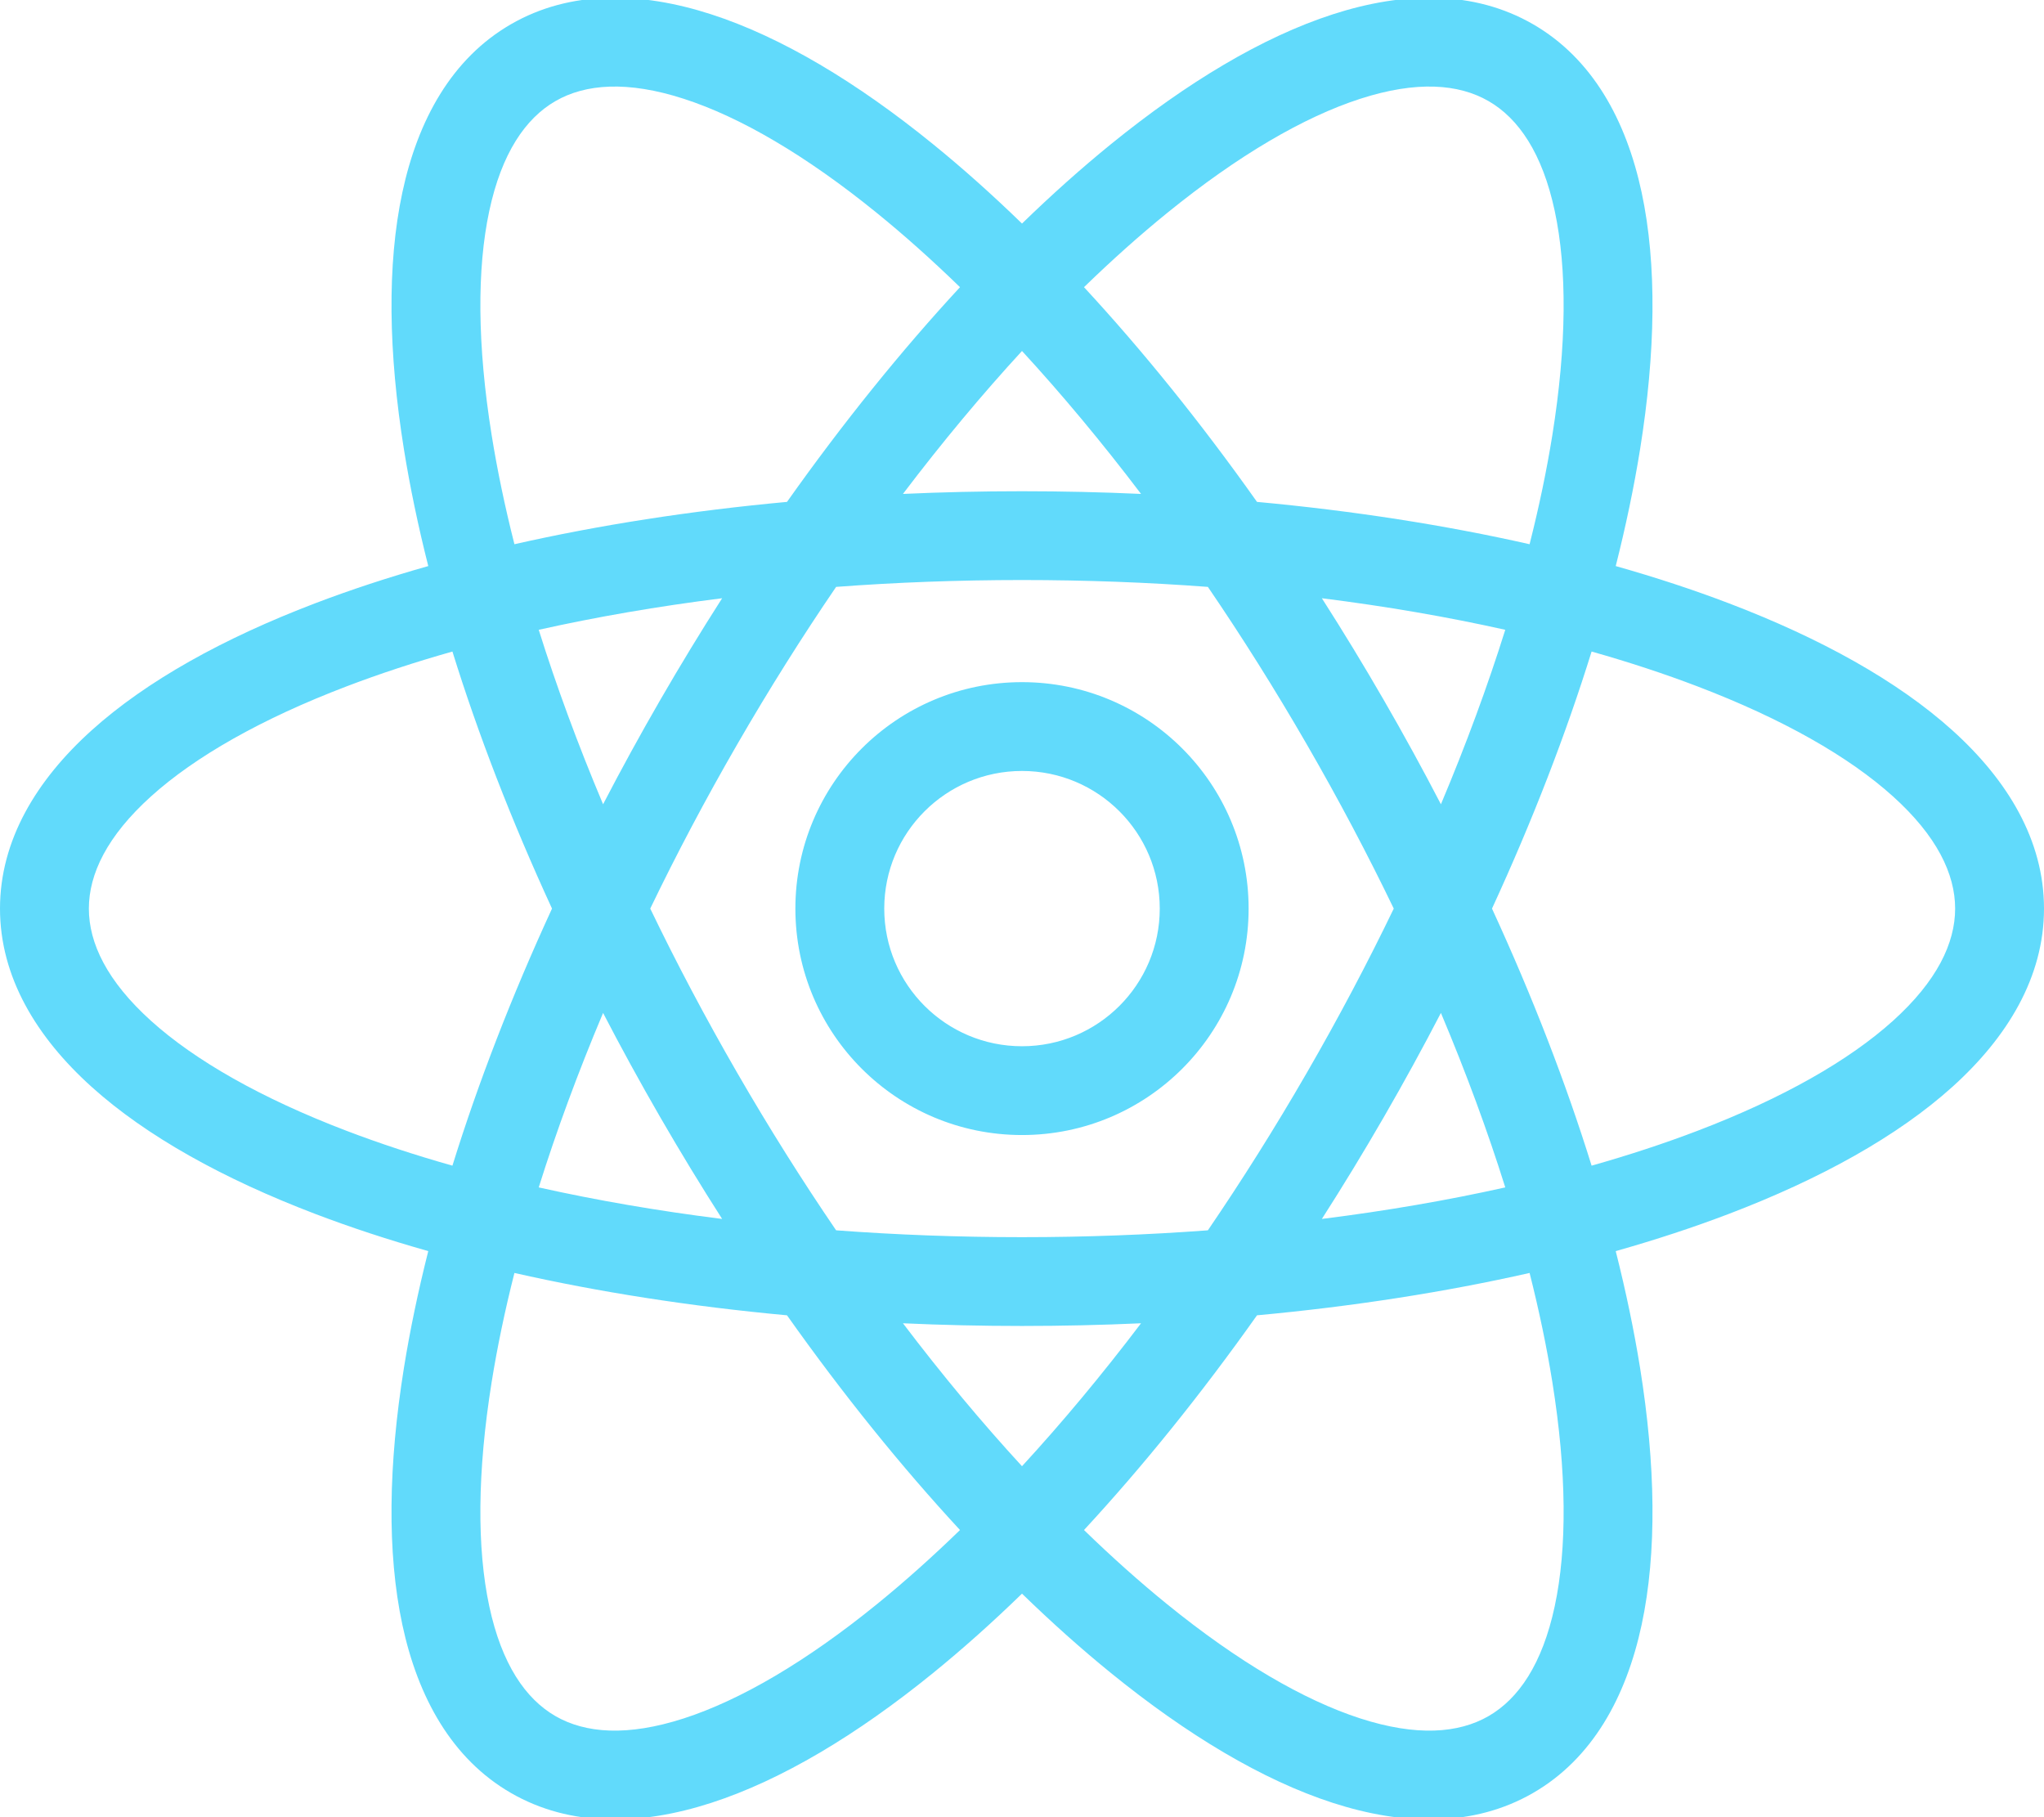 <svg width="99" height="88" viewBox="0 0 99 88" fill="none" xmlns="http://www.w3.org/2000/svg">
<g clip-path="url(#clip0_249_527)">
<path fill-rule="evenodd" clip-rule="evenodd" d="M40.497 28.421C38.855 30.828 37.25 33.375 35.708 36.045C34.165 38.714 32.759 41.376 31.494 44C32.759 46.624 34.165 49.286 35.708 51.956C37.25 54.626 38.855 57.173 40.497 59.58C43.404 59.797 46.414 59.912 49.5 59.912C52.586 59.912 55.596 59.797 58.503 59.58C60.145 57.173 61.75 54.626 63.292 51.956C64.835 49.286 66.241 46.624 67.506 44C66.241 41.376 64.835 38.714 63.292 36.045C61.75 33.375 60.145 30.828 58.503 28.421C55.596 28.203 52.586 28.089 49.5 28.089C46.414 28.089 43.404 28.203 40.497 28.421ZM34.976 28.971C33.955 30.566 32.955 32.208 31.98 33.895C31.005 35.581 30.082 37.268 29.21 38.948C27.986 36.045 26.945 33.214 26.093 30.499C28.873 29.878 31.847 29.363 34.976 28.971ZM43.734 23.919C45.627 23.833 47.551 23.789 49.5 23.789C51.449 23.789 53.373 23.833 55.266 23.919C53.361 21.408 51.428 19.092 49.5 16.997C47.572 19.092 45.639 21.408 43.734 23.919ZM46.497 13.907C43.663 16.97 40.84 20.462 38.118 24.305C33.426 24.738 28.988 25.434 24.916 26.355C24.451 24.522 24.084 22.758 23.814 21.078C23.113 16.706 23.097 13.021 23.697 10.218C24.297 7.415 25.452 5.733 26.902 4.896C28.353 4.059 30.388 3.902 33.118 4.784C35.848 5.666 39.034 7.523 42.473 10.316C43.795 11.389 45.14 12.589 46.497 13.907ZM52.503 13.907C55.337 16.97 58.16 20.462 60.882 24.305C65.574 24.738 70.012 25.434 74.085 26.355C74.549 24.522 74.916 22.758 75.186 21.078C75.887 16.706 75.903 13.021 75.303 10.218C74.703 7.415 73.548 5.733 72.098 4.896C70.647 4.059 68.612 3.902 65.882 4.784C63.152 5.666 59.966 7.523 56.527 10.316C55.205 11.389 53.86 12.589 52.503 13.907ZM78.257 27.413C78.751 25.459 79.145 23.569 79.436 21.759C80.186 17.083 80.262 12.823 79.512 9.319C78.762 5.815 77.123 2.829 74.25 1.172C71.377 -0.485 67.969 -0.41 64.557 0.692C61.145 1.795 57.49 3.992 53.812 6.978C52.388 8.135 50.947 9.421 49.5 10.826C48.053 9.421 46.612 8.135 45.188 6.979C41.51 3.992 37.855 1.795 34.443 0.692C31.031 -0.41 27.623 -0.485 24.75 1.172C21.877 2.829 20.238 5.815 19.488 9.319C18.738 12.823 18.814 17.083 19.564 21.759C19.855 23.569 20.249 25.459 20.743 27.413C18.802 27.962 16.967 28.566 15.252 29.22C10.825 30.909 7.093 32.973 4.431 35.374C1.769 37.775 0 40.686 0 44C0 47.314 1.769 50.226 4.431 52.627C7.093 55.028 10.825 57.091 15.252 58.78C16.967 59.434 18.802 60.038 20.743 60.587C20.249 62.542 19.855 64.432 19.564 66.242C18.814 70.918 18.738 75.178 19.488 78.682C20.238 82.185 21.877 85.172 24.75 86.829C27.623 88.486 31.031 88.411 34.443 87.308C37.855 86.205 41.51 84.009 45.188 81.022C46.612 79.866 48.053 78.58 49.5 77.175C50.947 78.58 52.388 79.866 53.812 81.022C57.49 84.009 61.145 86.205 64.557 87.308C67.969 88.411 71.377 88.486 74.25 86.829C77.123 85.172 78.762 82.185 79.512 78.682C80.262 75.178 80.186 70.918 79.436 66.242C79.145 64.432 78.751 62.542 78.257 60.587C80.198 60.038 82.033 59.434 83.748 58.78C88.175 57.091 91.907 55.028 94.569 52.627C97.231 50.226 99 47.314 99 44C99 40.686 97.231 37.775 94.569 35.374C91.907 32.973 88.175 30.909 83.748 29.22C82.033 28.566 80.198 27.962 78.257 27.413ZM72.907 30.499C70.127 29.878 67.153 29.363 64.024 28.971C65.045 30.566 66.046 32.208 67.02 33.895C67.995 35.581 68.918 37.268 69.79 38.948C71.014 36.045 72.055 33.214 72.907 30.499ZM72.264 44C74.234 39.724 75.85 35.536 77.088 31.552C78.909 32.067 80.621 32.631 82.212 33.238C86.353 34.817 89.555 36.645 91.685 38.566C93.815 40.487 94.696 42.327 94.696 44C94.696 45.674 93.815 47.514 91.685 49.435C89.555 51.355 86.353 53.184 82.212 54.763C80.621 55.37 78.909 55.934 77.088 56.449C75.85 52.465 74.234 48.277 72.264 44ZM69.79 49.053C68.918 50.733 67.995 52.42 67.02 54.106C66.046 55.792 65.045 57.435 64.024 59.029C67.153 58.637 70.127 58.123 72.907 57.502C72.055 54.786 71.014 51.956 69.79 49.053ZM74.085 61.645C70.012 62.566 65.574 63.263 60.882 63.696C58.16 67.539 55.337 71.031 52.503 74.094C53.86 75.412 55.205 76.612 56.527 77.685C59.966 80.478 63.152 82.334 65.882 83.217C68.612 84.099 70.647 83.941 72.098 83.105C73.548 82.268 74.703 80.586 75.303 77.782C75.903 74.979 75.887 71.294 75.186 66.922C74.916 65.243 74.549 63.478 74.085 61.645ZM49.5 71.004C51.428 68.909 53.361 66.593 55.266 64.082C53.373 64.168 51.449 64.212 49.5 64.212C47.551 64.212 45.627 64.168 43.734 64.082C45.639 66.593 47.572 68.909 49.5 71.004ZM34.976 59.029C33.955 57.435 32.955 55.792 31.98 54.106C31.005 52.42 30.082 50.733 29.21 49.053C27.986 51.956 26.945 54.786 26.093 57.502C28.873 58.123 31.847 58.637 34.976 59.029ZM24.916 61.645C28.988 62.566 33.426 63.263 38.118 63.696C40.84 67.539 43.663 71.031 46.497 74.094C45.14 75.412 43.795 76.612 42.473 77.685C39.034 80.478 35.848 82.334 33.118 83.217C30.388 84.099 28.353 83.941 26.902 83.105C25.452 82.268 24.297 80.586 23.697 77.782C23.097 74.979 23.113 71.294 23.814 66.922C24.084 65.243 24.451 63.478 24.916 61.645ZM21.913 56.449C20.091 55.934 18.378 55.37 16.788 54.763C12.647 53.184 9.445 51.355 7.315 49.435C5.185 47.514 4.304 45.674 4.304 44C4.304 42.327 5.185 40.487 7.315 38.566C9.445 36.645 12.647 34.817 16.788 33.238C18.378 32.631 20.091 32.067 21.913 31.552C23.15 35.536 24.766 39.724 26.736 44C24.766 48.277 23.15 52.465 21.913 56.449ZM49.5 37.335C45.815 37.335 42.828 40.319 42.828 44C42.828 47.682 45.815 50.666 49.5 50.666C53.185 50.666 56.172 47.682 56.172 44C56.172 40.319 53.185 37.335 49.5 37.335ZM38.524 44C38.524 37.944 43.438 33.034 49.5 33.034C55.562 33.034 60.476 37.944 60.476 44C60.476 50.057 55.562 54.966 49.5 54.966C43.438 54.966 38.524 50.057 38.524 44Z" fill="#61DAFB"/>
</g>
<defs>
<clipPath id="clip0_249_527">
<rect width="99" height="88" fill="white"/>
</clipPath>
</defs>
</svg>

